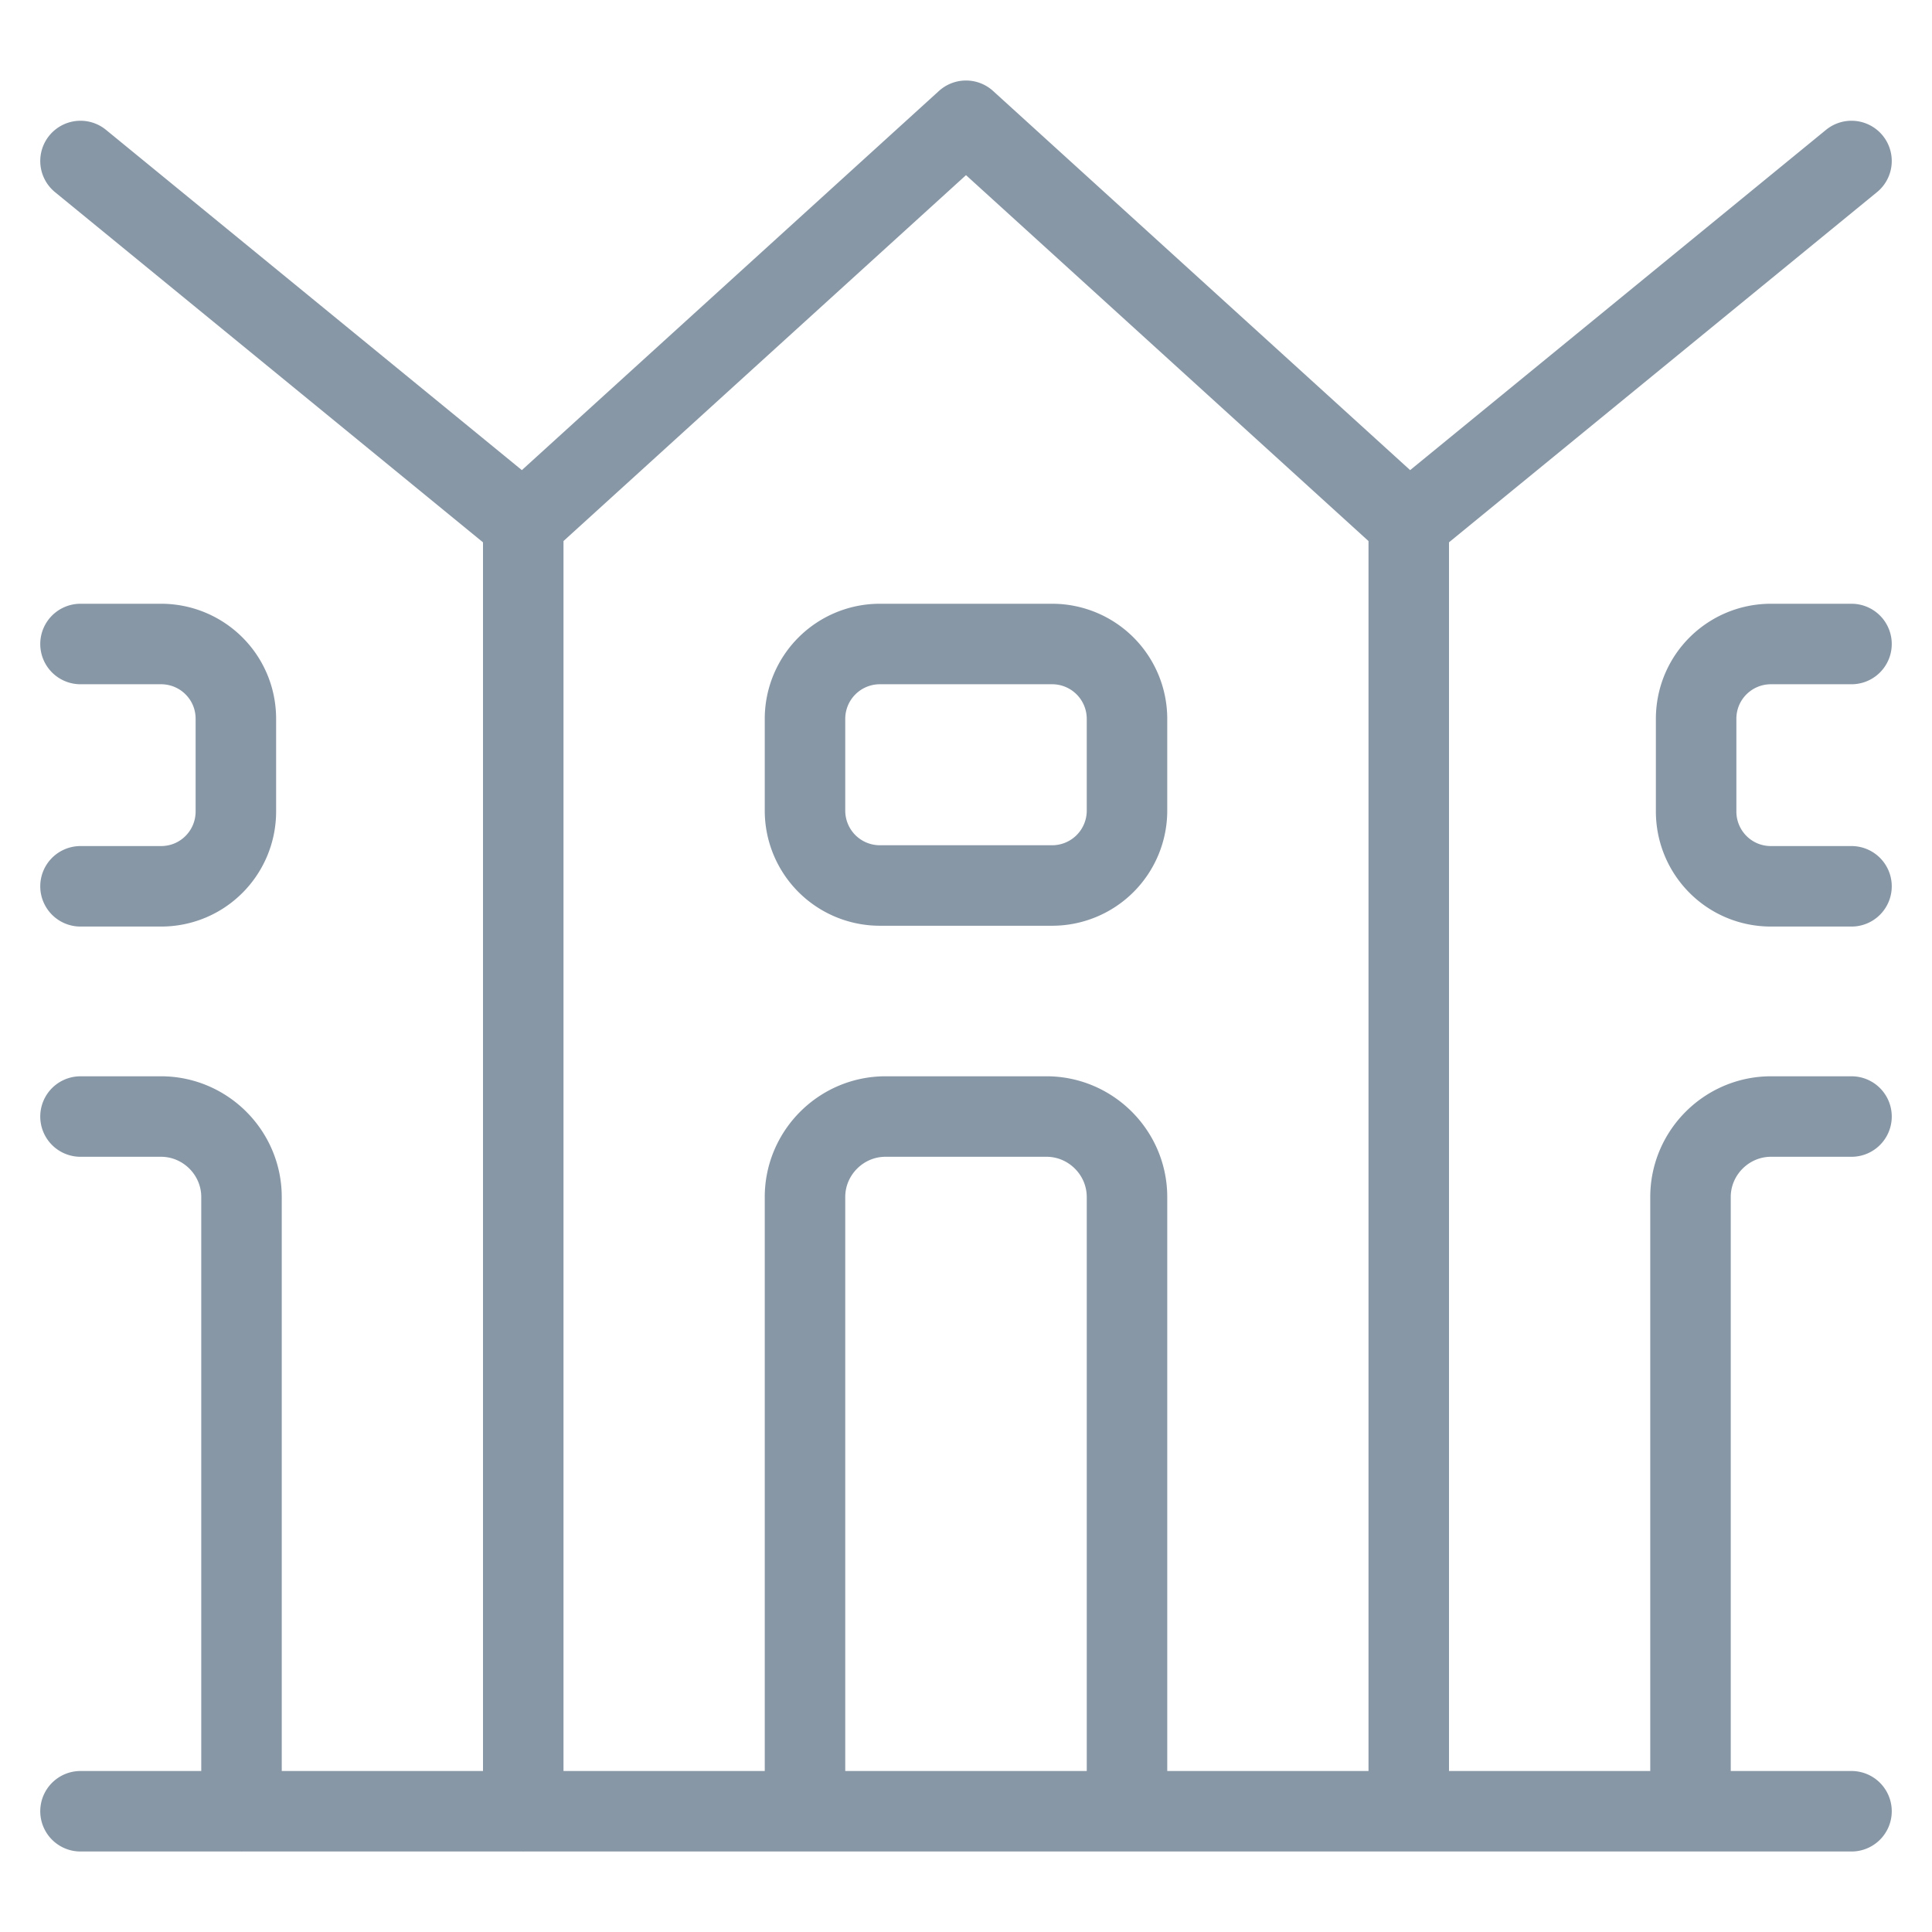 <svg viewBox="0 0 24 24" fill="none" xmlns="http://www.w3.org/2000/svg"><path d="M1 8h1c.51 0 .93.41.93.93v1.15c0 .51-.41.93-.93.93H1M23 8h-1c-.51 0-.93.41-.93.93v1.15c0 .51.41.93.93.93h1M10 22.5v-7.63c0-.55.45-1 1-1h2c.55 0 1 .45 1 1v7.63M1 13.87h1c.55 0 1 .45 1 1v7.63m3.5-16v16m0-16L1 2m5.5 4.5 5.5-5 5.5 5m5.5 7.37h-1c-.55 0-1 .45-1 1v7.63m-3.5-16v16m0-16L23 2M1 22.5h22M10.93 8h2.14a.93.93 0 0 1 .93.93v1.14a.93.93 0 0 1-.93.93h-2.14a.93.93 0 0 1-.93-.93V8.93a.93.93 0 0 1 .93-.93" stroke="#8897A6" stroke-linecap="round" stroke-linejoin="round"/></svg>